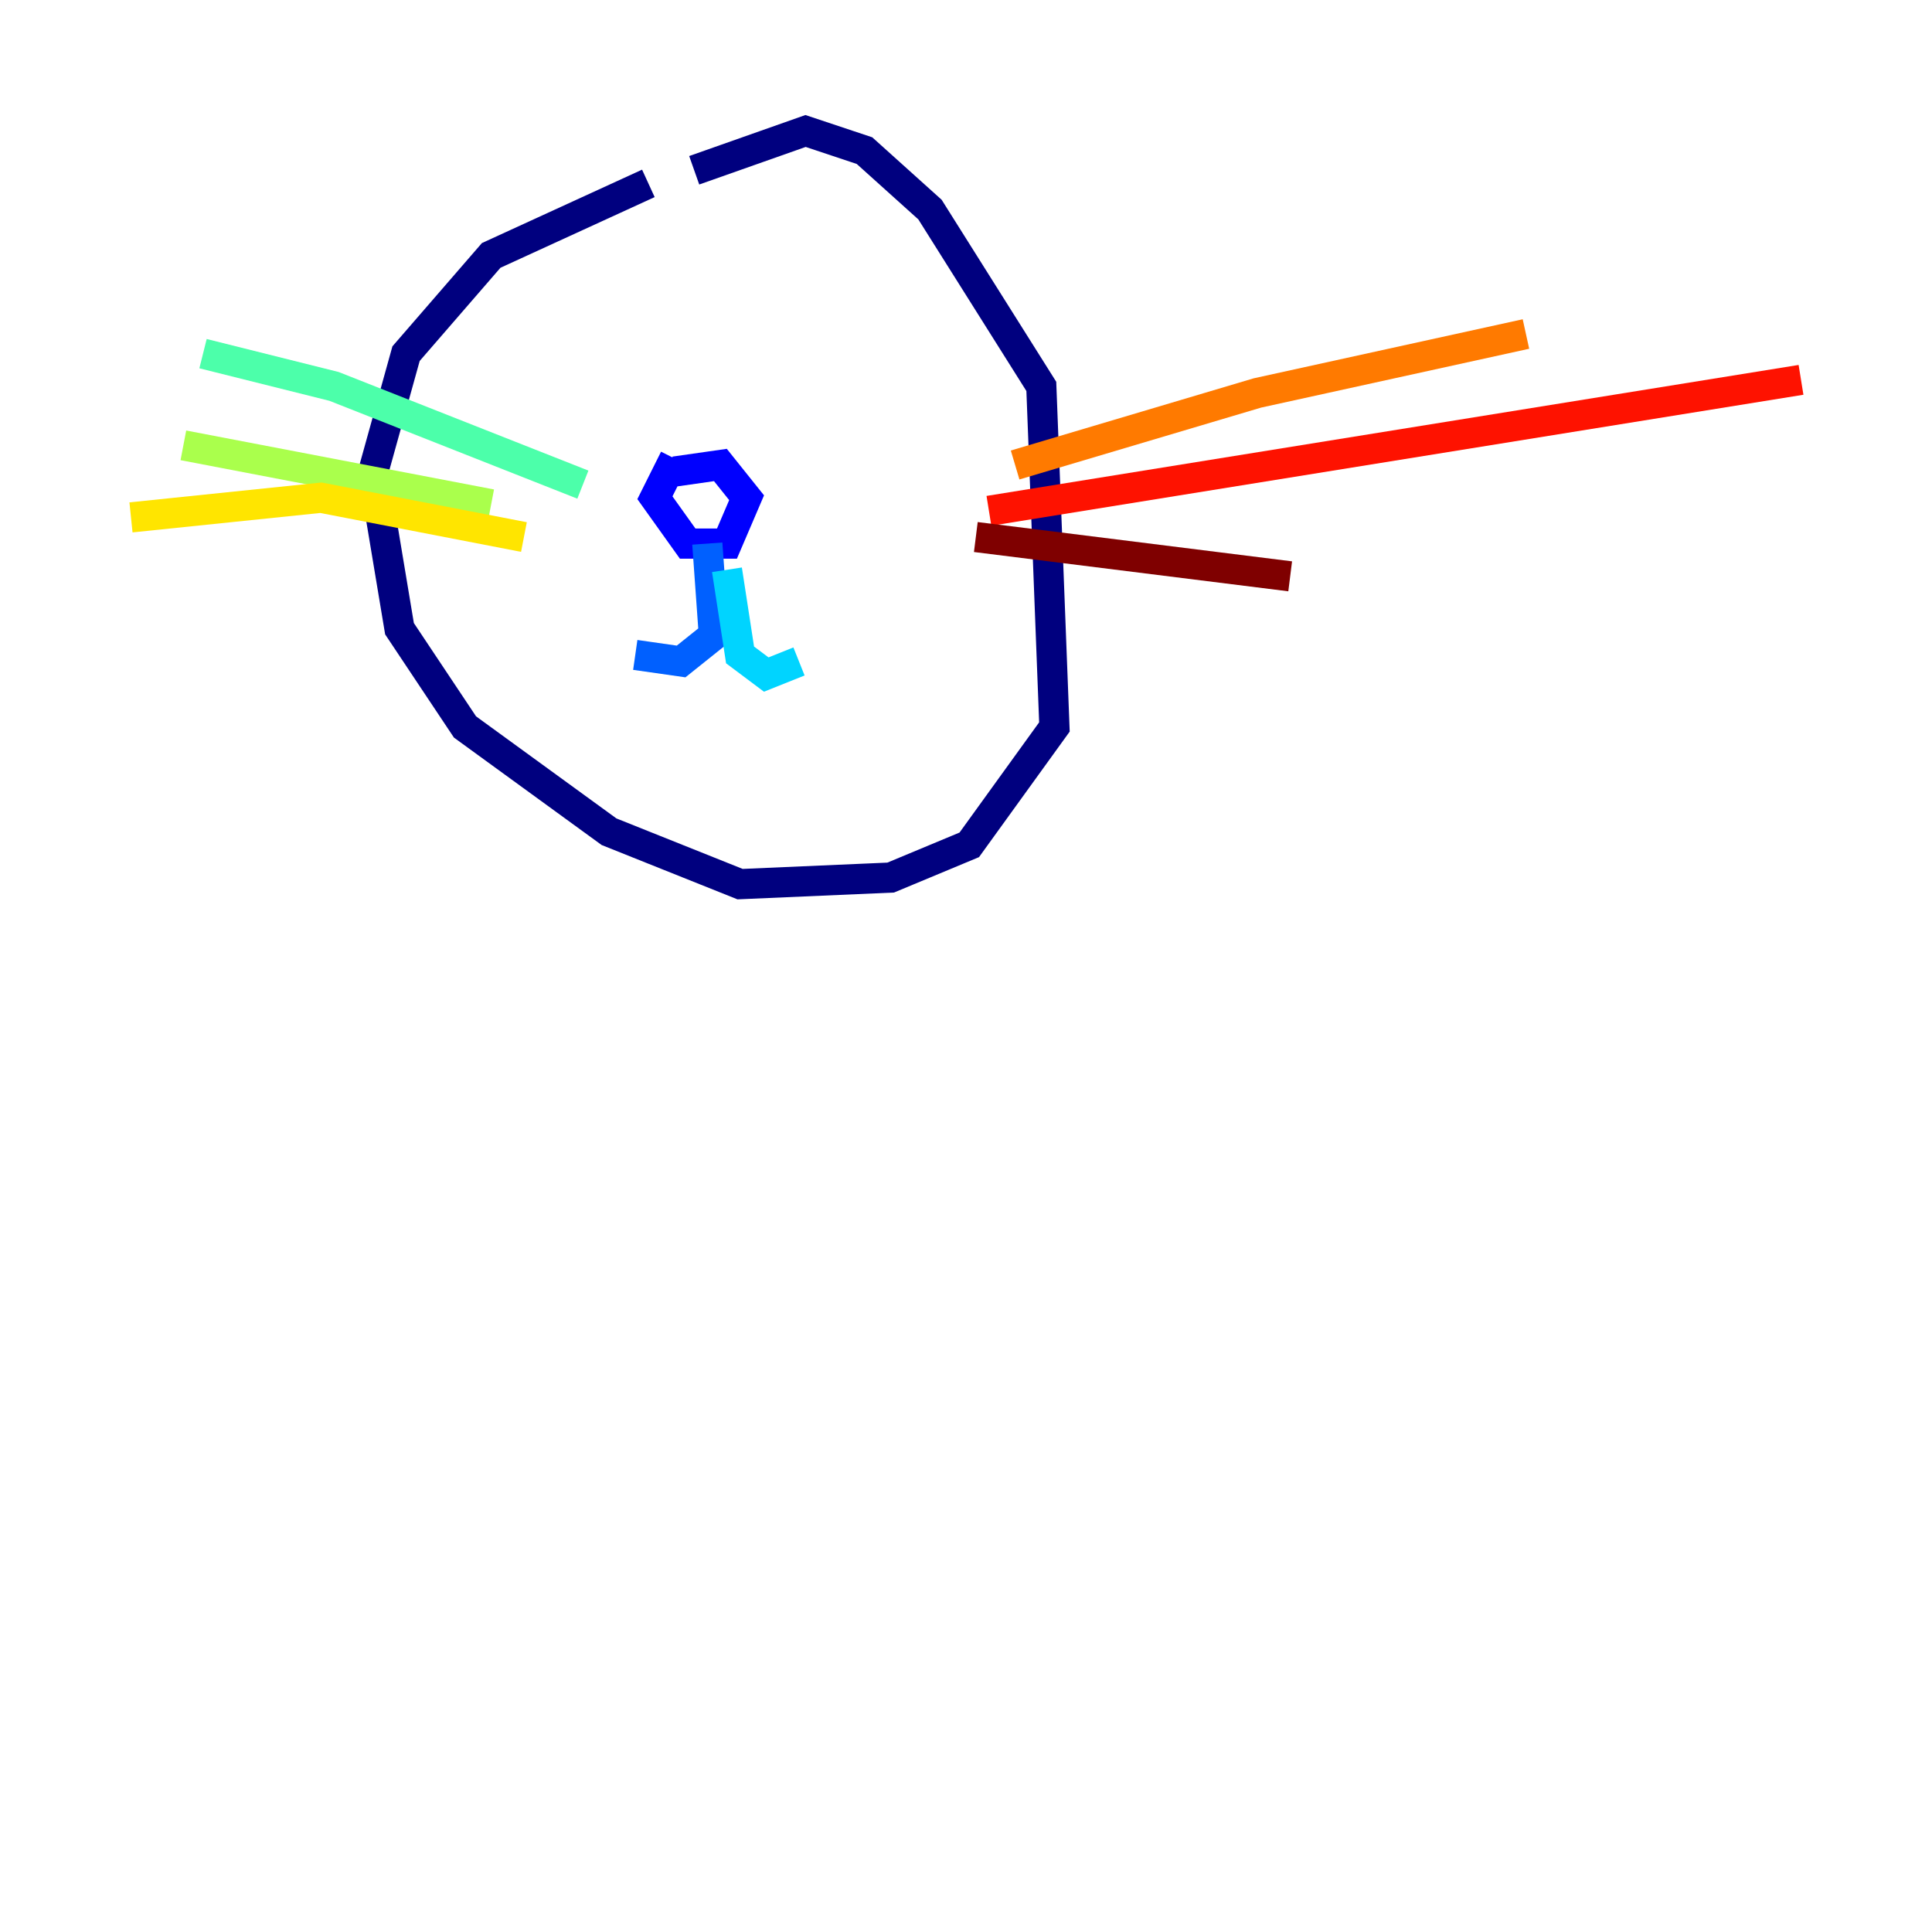 <?xml version="1.0" encoding="utf-8" ?>
<svg baseProfile="tiny" height="128" version="1.2" viewBox="0,0,128,128" width="128" xmlns="http://www.w3.org/2000/svg" xmlns:ev="http://www.w3.org/2001/xml-events" xmlns:xlink="http://www.w3.org/1999/xlink"><defs /><polyline fill="none" points="42.956,12.149 32.542,16.922 26.902,23.43 24.732,31.241 26.468,41.654 30.807,48.163 40.352,55.105 49.031,58.576 59.01,58.142 64.217,55.973 69.858,48.163 68.99,25.6 61.614,13.885 57.275,9.98 53.37,8.678 45.993,11.281" stroke="#00007f" stroke-width="2" /><polyline fill="none" points="44.691,30.373 43.39,32.976 45.559,36.014 48.163,36.014 49.464,32.976 47.729,30.807 44.691,31.241" stroke="#0000fe" stroke-width="2" /><polyline fill="none" points="46.861,36.014 47.295,42.088 45.125,43.824 42.088,43.39" stroke="#0060ff" stroke-width="2" /><polyline fill="none" points="48.163,37.749 49.031,43.39 50.766,44.691 52.936,43.824" stroke="#00d4ff" stroke-width="2" /><polyline fill="none" points="38.617,32.108 22.129,25.6 13.451,23.43" stroke="#4cffaa" stroke-width="2" /><polyline fill="none" points="32.542,33.41 12.149,29.505" stroke="#aaff4c" stroke-width="2" /><polyline fill="none" points="34.712,35.58 21.261,32.976 8.678,34.278" stroke="#ffe500" stroke-width="2" /><polyline fill="none" points="67.254,30.807 83.308,26.034 101.098,22.129" stroke="#ff7a00" stroke-width="2" /><polyline fill="none" points="65.519,33.844 119.322,25.166" stroke="#fe1200" stroke-width="2" /><polyline fill="none" points="64.651,35.58 85.478,38.183" stroke="#7f0000" stroke-width="2" /></svg>